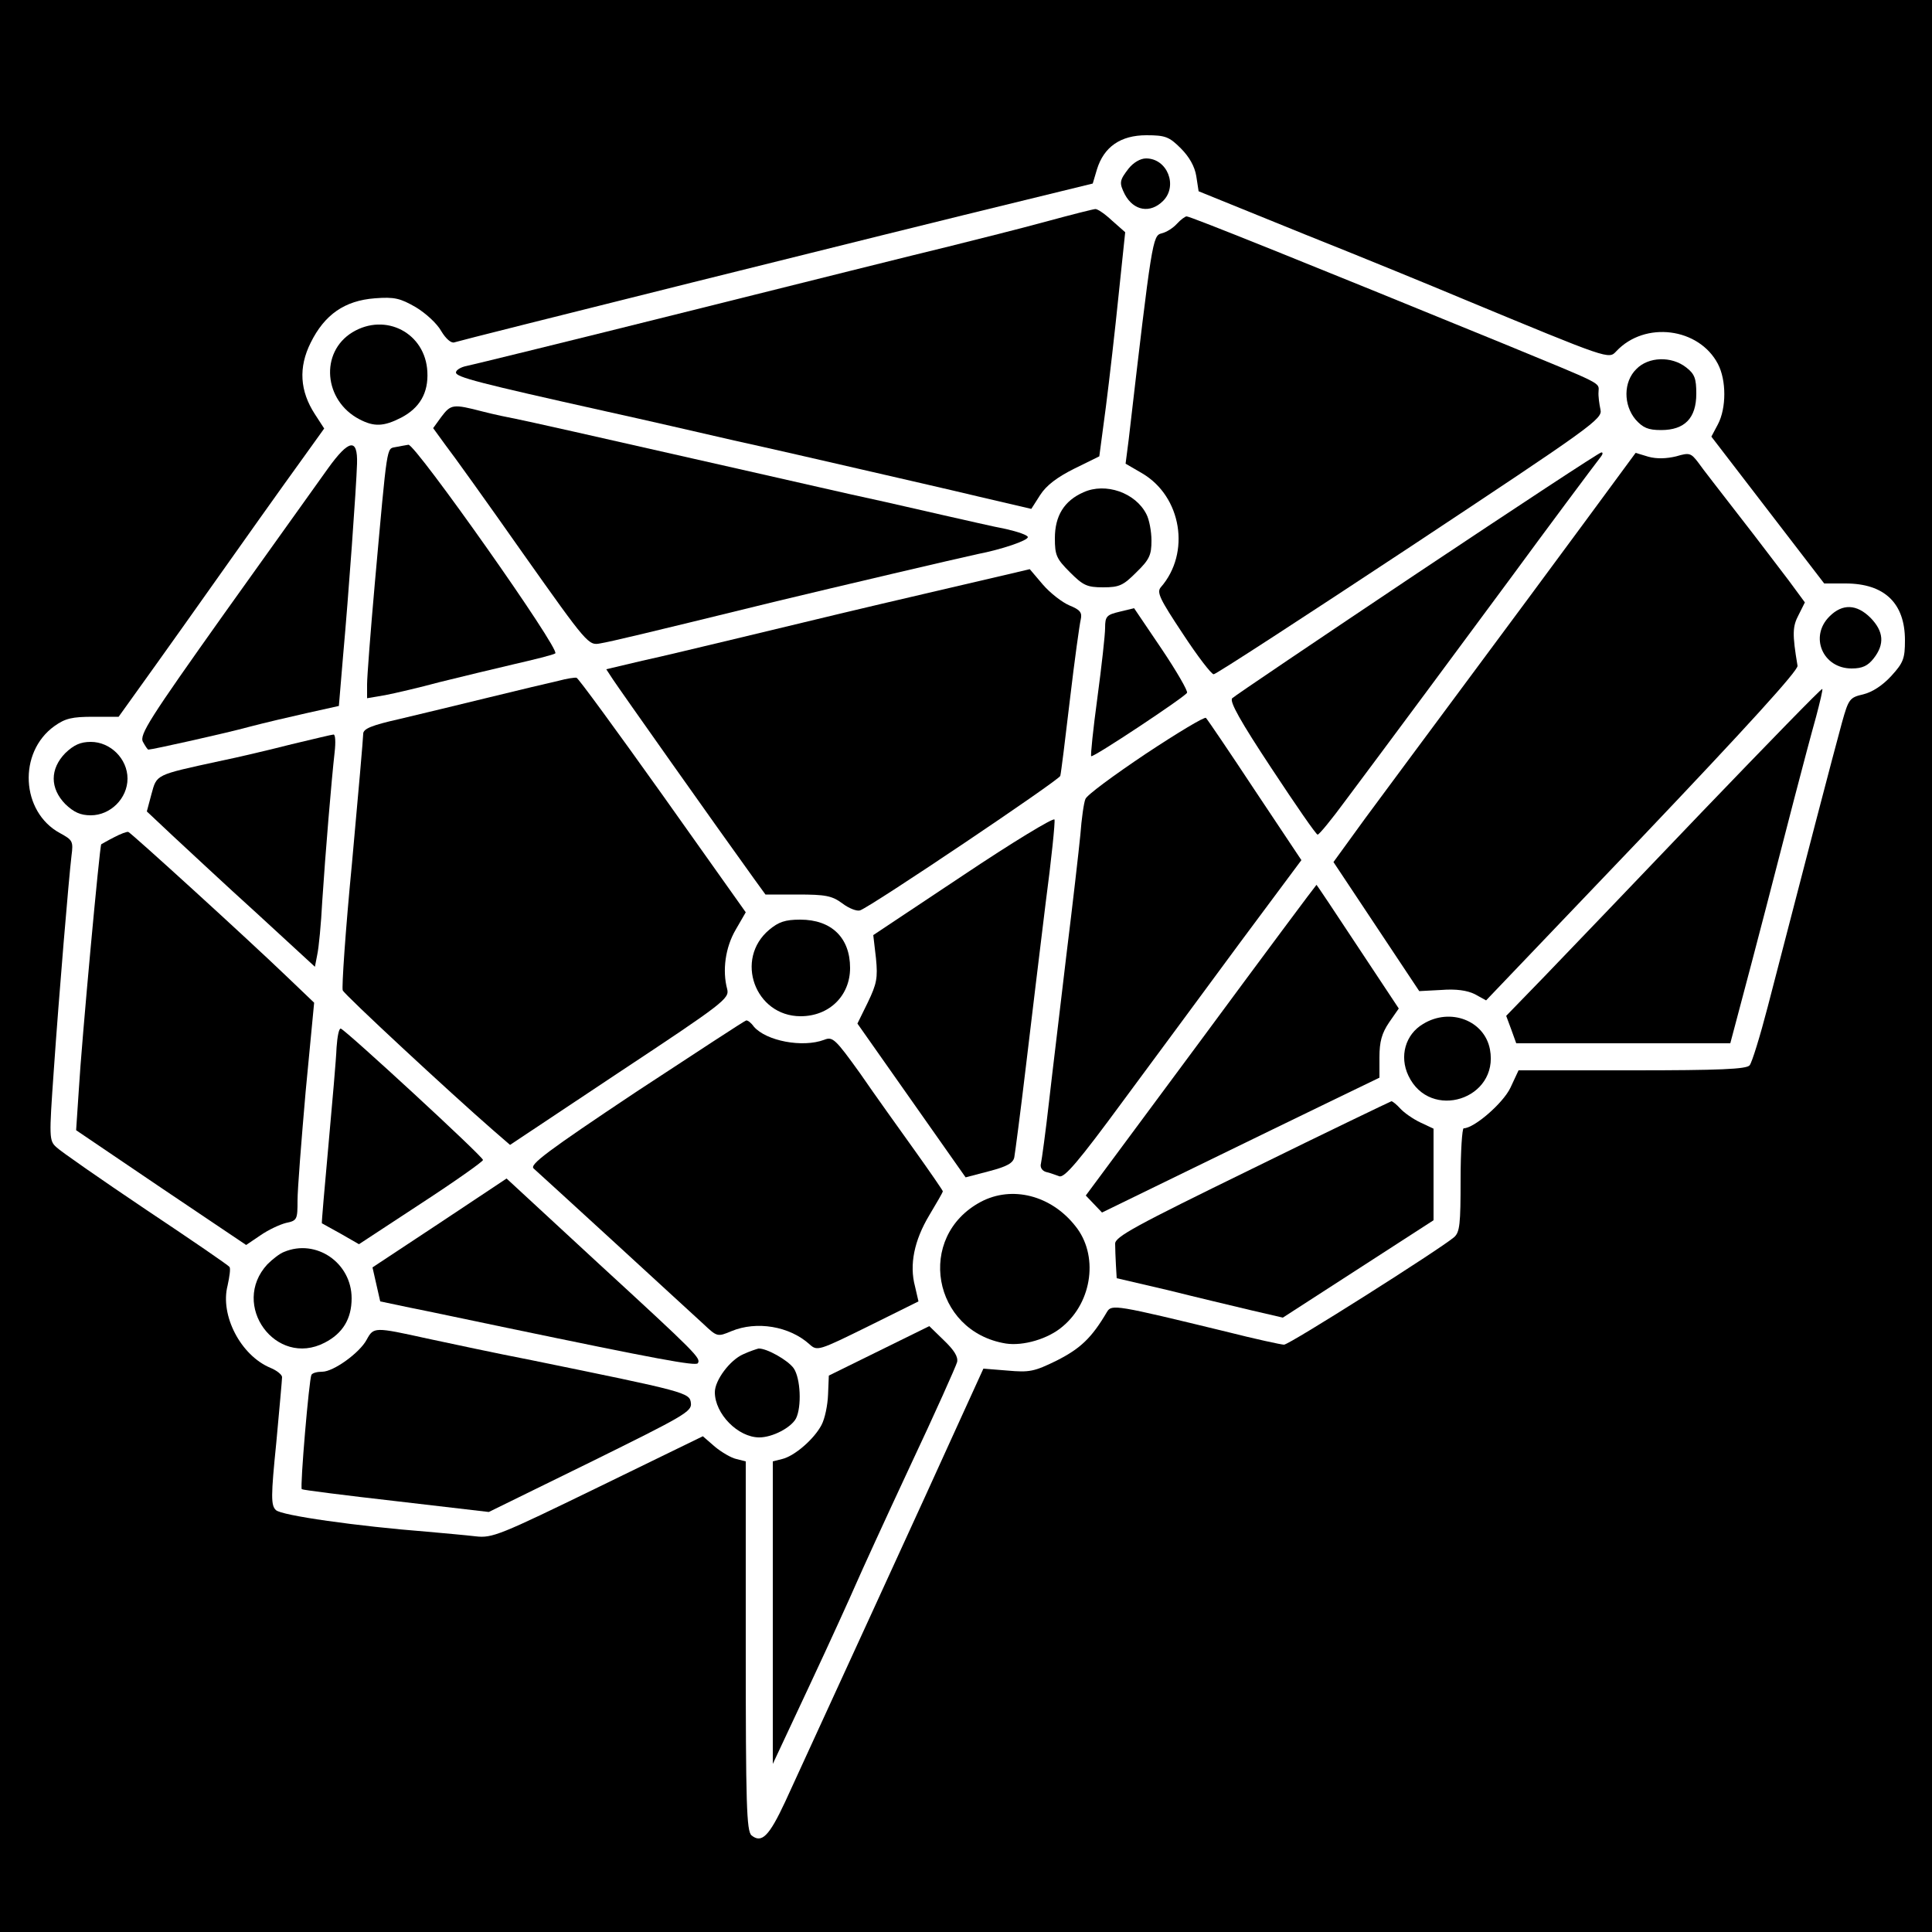 <?xml version="1.0" standalone="no"?>
<!DOCTYPE svg PUBLIC "-//W3C//DTD SVG 20010904//EN"
 "http://www.w3.org/TR/2001/REC-SVG-20010904/DTD/svg10.dtd">
<svg version="1.0" xmlns="http://www.w3.org/2000/svg"
 width="500pt" height="500pt" viewBox="0 0 500 500"
 preserveAspectRatio="xMidYMid meet">

<g transform="translate(0,500) scale(0.1,-0.1)"
fill="#000000" stroke="none">
<path d="M0 2500 l0 -2500 2500 0 2500 0 0 2500 0 2500 -2500 0 -2500 0 0
-2500z m3056 2116 c22 -22 36 -47 40 -72 l6 -39 276 -112 c153 -61 333 -135
402 -164 388 -161 383 -159 403 -138 74 79 214 61 263 -33 22 -42 22 -114 0
-156 l-17 -32 146 -190 146 -190 55 0 c101 0 154 -51 154 -147 0 -47 -4 -58
-35 -92 -23 -25 -49 -42 -73 -48 -35 -8 -38 -12 -55 -73 -22 -80 -96 -364
-192 -735 -20 -77 -41 -145 -47 -152 -8 -10 -78 -13 -304 -13 l-294 0 -21 -45
c-19 -40 -94 -105 -121 -105 -4 0 -8 -60 -8 -133 0 -115 -2 -136 -17 -149 -38
-32 -426 -278 -440 -278 -7 0 -76 15 -151 34 -284 69 -295 71 -307 51 -40 -68
-69 -95 -130 -126 -59 -29 -71 -31 -128 -26 l-62 5 -62 -136 c-67 -149 -386
-843 -451 -985 -42 -90 -61 -108 -87 -87 -13 11 -15 80 -15 490 l0 478 -24 6
c-14 3 -39 18 -56 32 l-31 27 -271 -132 c-255 -124 -274 -132 -317 -127 -25 3
-82 8 -126 12 -179 14 -378 42 -391 56 -13 12 -13 36 1 174 8 87 15 164 15
170 0 6 -13 17 -30 24 -77 32 -131 136 -111 213 5 23 8 44 5 48 -2 4 -100 71
-217 149 -116 78 -221 151 -231 161 -19 17 -19 25 -7 196 14 203 39 499 46
558 5 38 3 41 -30 59 -101 55 -109 209 -14 277 28 20 46 24 100 24 l66 0 43
60 c24 33 80 112 125 175 167 236 253 357 308 433 l56 78 -24 37 c-39 60 -43
121 -11 185 36 73 88 109 166 115 51 4 66 0 106 -23 25 -15 55 -42 66 -62 12
-20 26 -32 34 -29 13 5 1138 286 1476 368 l176 43 11 37 c18 58 61 88 128 88
49 0 59 -4 89 -34z"/>
<path d="M2921 4564 c-24 -31 -25 -37 -10 -67 23 -43 66 -50 99 -17 39 39 11
110 -44 110 -15 0 -33 -11 -45 -26z"/>
<path d="M2705 4426 c-66 -18 -178 -46 -250 -64 -71 -17 -375 -93 -675 -168
-300 -75 -557 -138 -572 -141 -16 -3 -28 -11 -28 -17 0 -12 58 -27 390 -101
91 -20 239 -54 330 -75 91 -20 239 -54 330 -75 91 -21 227 -52 302 -70 l137
-32 23 36 c16 25 44 46 88 68 l65 32 17 128 c9 70 24 201 33 290 l17 162 -34
30 c-18 17 -37 30 -43 30 -5 0 -64 -15 -130 -33z"/>
<path d="M3046 4421 c-10 -11 -27 -22 -40 -25 -23 -6 -25 -16 -85 -534 l-8
-62 43 -25 c102 -60 126 -206 48 -295 -11 -13 -2 -31 57 -120 38 -58 74 -105
80 -105 6 0 235 149 509 330 471 312 498 331 492 355 -3 14 -6 35 -5 46 1 25
15 17 -247 125 -506 207 -809 329 -819 329 -4 0 -16 -9 -25 -19z"/>
<path d="M912 4140 c-85 -52 -74 -177 18 -225 38 -20 63 -19 108 4 48 25 71
64 68 119 -5 100 -108 154 -194 102z"/>
<path d="M4235 4045 c-34 -33 -34 -93 -2 -131 19 -21 32 -27 66 -27 61 0 91
31 91 94 0 39 -4 51 -26 68 -38 30 -98 28 -129 -4z"/>
<path d="M1142 3921 l-21 -29 32 -44 c18 -23 109 -150 201 -281 167 -236 169
-238 200 -232 29 5 105 23 456 109 145 35 473 112 520 122 62 12 130 35 130
44 0 5 -26 14 -57 21 -32 6 -105 23 -163 36 -58 13 -143 33 -190 43 -47 10
-186 42 -310 70 -427 97 -575 130 -605 136 -16 3 -55 11 -86 19 -77 20 -82 19
-107 -14z"/>
<path d="M849 3788 c-25 -35 -146 -204 -268 -375 -194 -273 -221 -315 -211
-333 6 -11 12 -20 14 -20 10 0 203 43 261 59 38 10 106 26 151 36 l81 18 11
131 c14 155 34 433 36 496 2 67 -21 63 -75 -12z"/>
<path d="M1024 3843 c-24 -5 -21 14 -54 -353 -11 -124 -20 -241 -20 -261 l0
-36 47 8 c26 5 90 20 142 34 53 13 139 34 191 46 52 12 101 24 107 28 15 8
-362 542 -380 540 -7 -1 -22 -4 -33 -6z"/>
<path d="M3667 3516 c-257 -172 -472 -317 -478 -323 -8 -8 22 -61 102 -182 62
-94 115 -171 119 -171 4 0 36 39 72 88 78 104 334 449 432 582 79 108 214 289
229 308 5 6 6 12 1 11 -5 0 -219 -141 -477 -313z"/>
<path d="M4099 3646 c-73 -99 -212 -287 -308 -416 -96 -129 -212 -286 -258
-348 l-82 -113 111 -167 111 -167 57 3 c38 3 67 -1 87 -11 l29 -16 405 424
c269 283 403 430 401 442 -14 83 -13 102 3 132 l16 32 -42 57 c-24 31 -81 107
-128 167 -47 61 -95 122 -106 138 -19 25 -23 26 -57 16 -25 -6 -50 -7 -72 -1
l-33 10 -134 -182z"/>
<path d="M2804 3726 c-50 -22 -74 -61 -74 -119 0 -44 4 -53 39 -88 34 -34 44
-39 86 -39 42 0 52 5 86 39 34 33 39 45 39 82 0 24 -6 55 -13 68 -28 56 -106
83 -163 57z"/>
<path d="M2610 3514 c-30 -7 -125 -29 -210 -49 -168 -39 -276 -65 -500 -119
-80 -19 -187 -45 -238 -56 l-93 -22 17 -26 c15 -23 270 -384 366 -517 l29 -40
83 0 c72 0 89 -3 116 -23 17 -13 38 -21 46 -18 32 12 515 337 518 348 2 7 13
96 25 198 12 102 25 195 28 207 4 18 -2 25 -29 36 -19 8 -50 32 -69 54 l-34
40 -55 -13z"/>
<path d="M2898 3417 c-34 -8 -38 -12 -38 -42 0 -18 -9 -99 -20 -181 -11 -81
-18 -149 -16 -151 4 -5 242 153 248 164 3 4 -27 56 -66 114 l-71 105 -37 -9z"/>
<path d="M4735 3405 c-53 -52 -18 -135 57 -135 28 0 42 7 57 26 29 37 26 70
-8 105 -36 36 -73 37 -106 4z"/>
<path d="M1445 3238 c-22 -5 -103 -24 -180 -43 -77 -19 -182 -44 -232 -56 -71
-16 -93 -25 -93 -38 0 -9 -13 -159 -29 -334 -17 -175 -27 -324 -24 -330 4 -11
279 -266 388 -361 l45 -39 284 189 c269 178 284 190 278 214 -13 48 -5 108 22
154 l26 45 -215 303 c-119 167 -219 304 -223 304 -4 1 -25 -2 -47 -8z"/>
<path d="M4404 2898 c-170 -178 -353 -369 -407 -425 l-99 -102 13 -35 13 -36
277 0 277 0 26 98 c34 127 95 362 140 537 20 77 45 171 56 210 10 38 18 71 16
72 -2 2 -142 -142 -312 -319z"/>
<path d="M2965 3049 c-82 -55 -153 -107 -156 -117 -4 -9 -10 -51 -13 -92 -4
-41 -20 -181 -36 -310 -15 -129 -36 -300 -45 -380 -9 -80 -19 -152 -21 -161
-3 -10 3 -19 13 -22 10 -2 25 -8 34 -11 13 -6 51 39 165 194 82 111 219 296
305 413 l157 211 -120 180 c-66 100 -123 184 -127 188 -3 4 -73 -38 -156 -93z"/>
<path d="M755 3074 c-55 -14 -139 -34 -188 -44 -166 -36 -161 -34 -175 -85
l-12 -45 67 -63 c38 -35 135 -126 218 -201 l150 -138 6 31 c4 18 10 80 13 139
8 123 24 315 32 385 3 26 2 47 -3 46 -4 0 -53 -12 -108 -25z"/>
<path d="M169 3051 c-40 -41 -40 -91 0 -132 22 -21 39 -29 66 -29 51 0 95 44
95 95 0 51 -44 95 -95 95 -27 0 -44 -8 -66 -29z"/>
<path d="M2493 2735 l-233 -155 7 -60 c5 -51 2 -66 -21 -114 l-27 -55 140
-199 140 -199 61 16 c46 12 62 21 65 36 2 11 16 117 30 235 14 118 37 308 51
422 15 113 25 211 23 217 -2 6 -109 -59 -236 -144z"/>
<path d="M295 2833 c-16 -8 -31 -17 -33 -18 -4 -3 -51 -513 -58 -635 l-7 -105
220 -149 220 -148 37 25 c20 14 50 28 66 32 29 6 30 9 30 58 0 29 10 156 21
282 l22 230 -69 66 c-103 99 -405 374 -412 376 -4 1 -20 -5 -37 -14z"/>
<path d="M3108 2308 l-298 -402 21 -22 21 -22 236 115 c131 64 292 142 360
175 l122 59 0 53 c0 40 6 62 25 90 l25 36 -106 160 c-58 88 -106 160 -107 160
-1 0 -136 -181 -299 -402z"/>
<path d="M1991 2594 c-91 -76 -37 -224 81 -224 74 0 128 53 128 125 0 78 -48
125 -129 125 -39 0 -56 -6 -80 -26z"/>
<path d="M3683 2350 c-46 -27 -62 -84 -38 -134 56 -118 235 -61 211 68 -14 75
-103 109 -173 66z"/>
<path d="M1646 2174 c-231 -154 -276 -188 -265 -198 8 -7 102 -93 209 -191
107 -98 211 -194 231 -212 35 -33 36 -33 72 -18 65 27 150 13 202 -34 20 -18
23 -17 151 46 l131 65 -9 39 c-15 56 -2 119 37 184 19 32 35 59 35 62 0 2 -33
50 -73 106 -40 56 -104 145 -141 199 -64 89 -71 96 -93 87 -56 -21 -150 -3
-182 34 -7 10 -16 17 -20 16 -3 0 -131 -84 -285 -185z"/>
<path d="M871 2289 c-1 -29 -11 -142 -21 -253 -10 -110 -18 -201 -17 -202 1 0
23 -13 49 -27 l47 -27 160 105 c89 58 161 109 161 113 0 9 -354 335 -368 340
-5 1 -9 -21 -11 -49z"/>
<path d="M3240 1975 c-301 -147 -355 -176 -354 -194 0 -12 1 -36 2 -55 l2 -34
133 -31 c72 -18 169 -41 215 -52 l82 -19 195 126 195 126 0 119 0 118 -34 16
c-19 9 -42 25 -52 36 -9 10 -20 19 -23 19 -3 -1 -166 -79 -361 -175z"/>
<path d="M1138 1835 l-174 -115 10 -44 10 -44 76 -16 c41 -8 154 -32 250 -52
389 -81 491 -100 496 -92 8 13 -1 23 -258 259 l-237 219 -173 -115z"/>
<path d="M2539 1890 c-170 -90 -126 -336 64 -367 45 -7 110 12 147 44 78 65
93 186 33 260 -63 80 -164 105 -244 63z"/>
<path d="M735 1760 c-11 -4 -30 -19 -43 -32 -97 -105 22 -268 148 -203 47 24
70 62 70 115 0 92 -92 155 -175 120z"/>
<path d="M2275 1504 l-130 -64 -2 -49 c-1 -27 -8 -62 -17 -79 -19 -36 -69 -80
-102 -88 l-24 -6 0 -392 0 -391 96 205 c53 113 106 230 119 260 13 30 76 168
140 305 65 138 119 259 122 270 3 14 -8 31 -34 56 l-38 37 -130 -64z"/>
<path d="M949 1533 c-18 -34 -86 -83 -115 -83 -13 0 -25 -3 -28 -8 -6 -10 -30
-291 -25 -296 2 -2 112 -16 244 -31 l240 -28 263 129 c243 120 263 131 260
153 -3 27 -12 29 -413 111 -88 17 -209 43 -270 56 -136 30 -138 30 -156 -3z"/>
<path d="M1923 1495 c-34 -15 -73 -67 -73 -98 0 -56 60 -117 115 -117 34 0 82
25 95 49 15 30 12 104 -6 130 -15 21 -70 52 -91 51 -4 -1 -23 -7 -40 -15z"/>
</g>
</svg>
